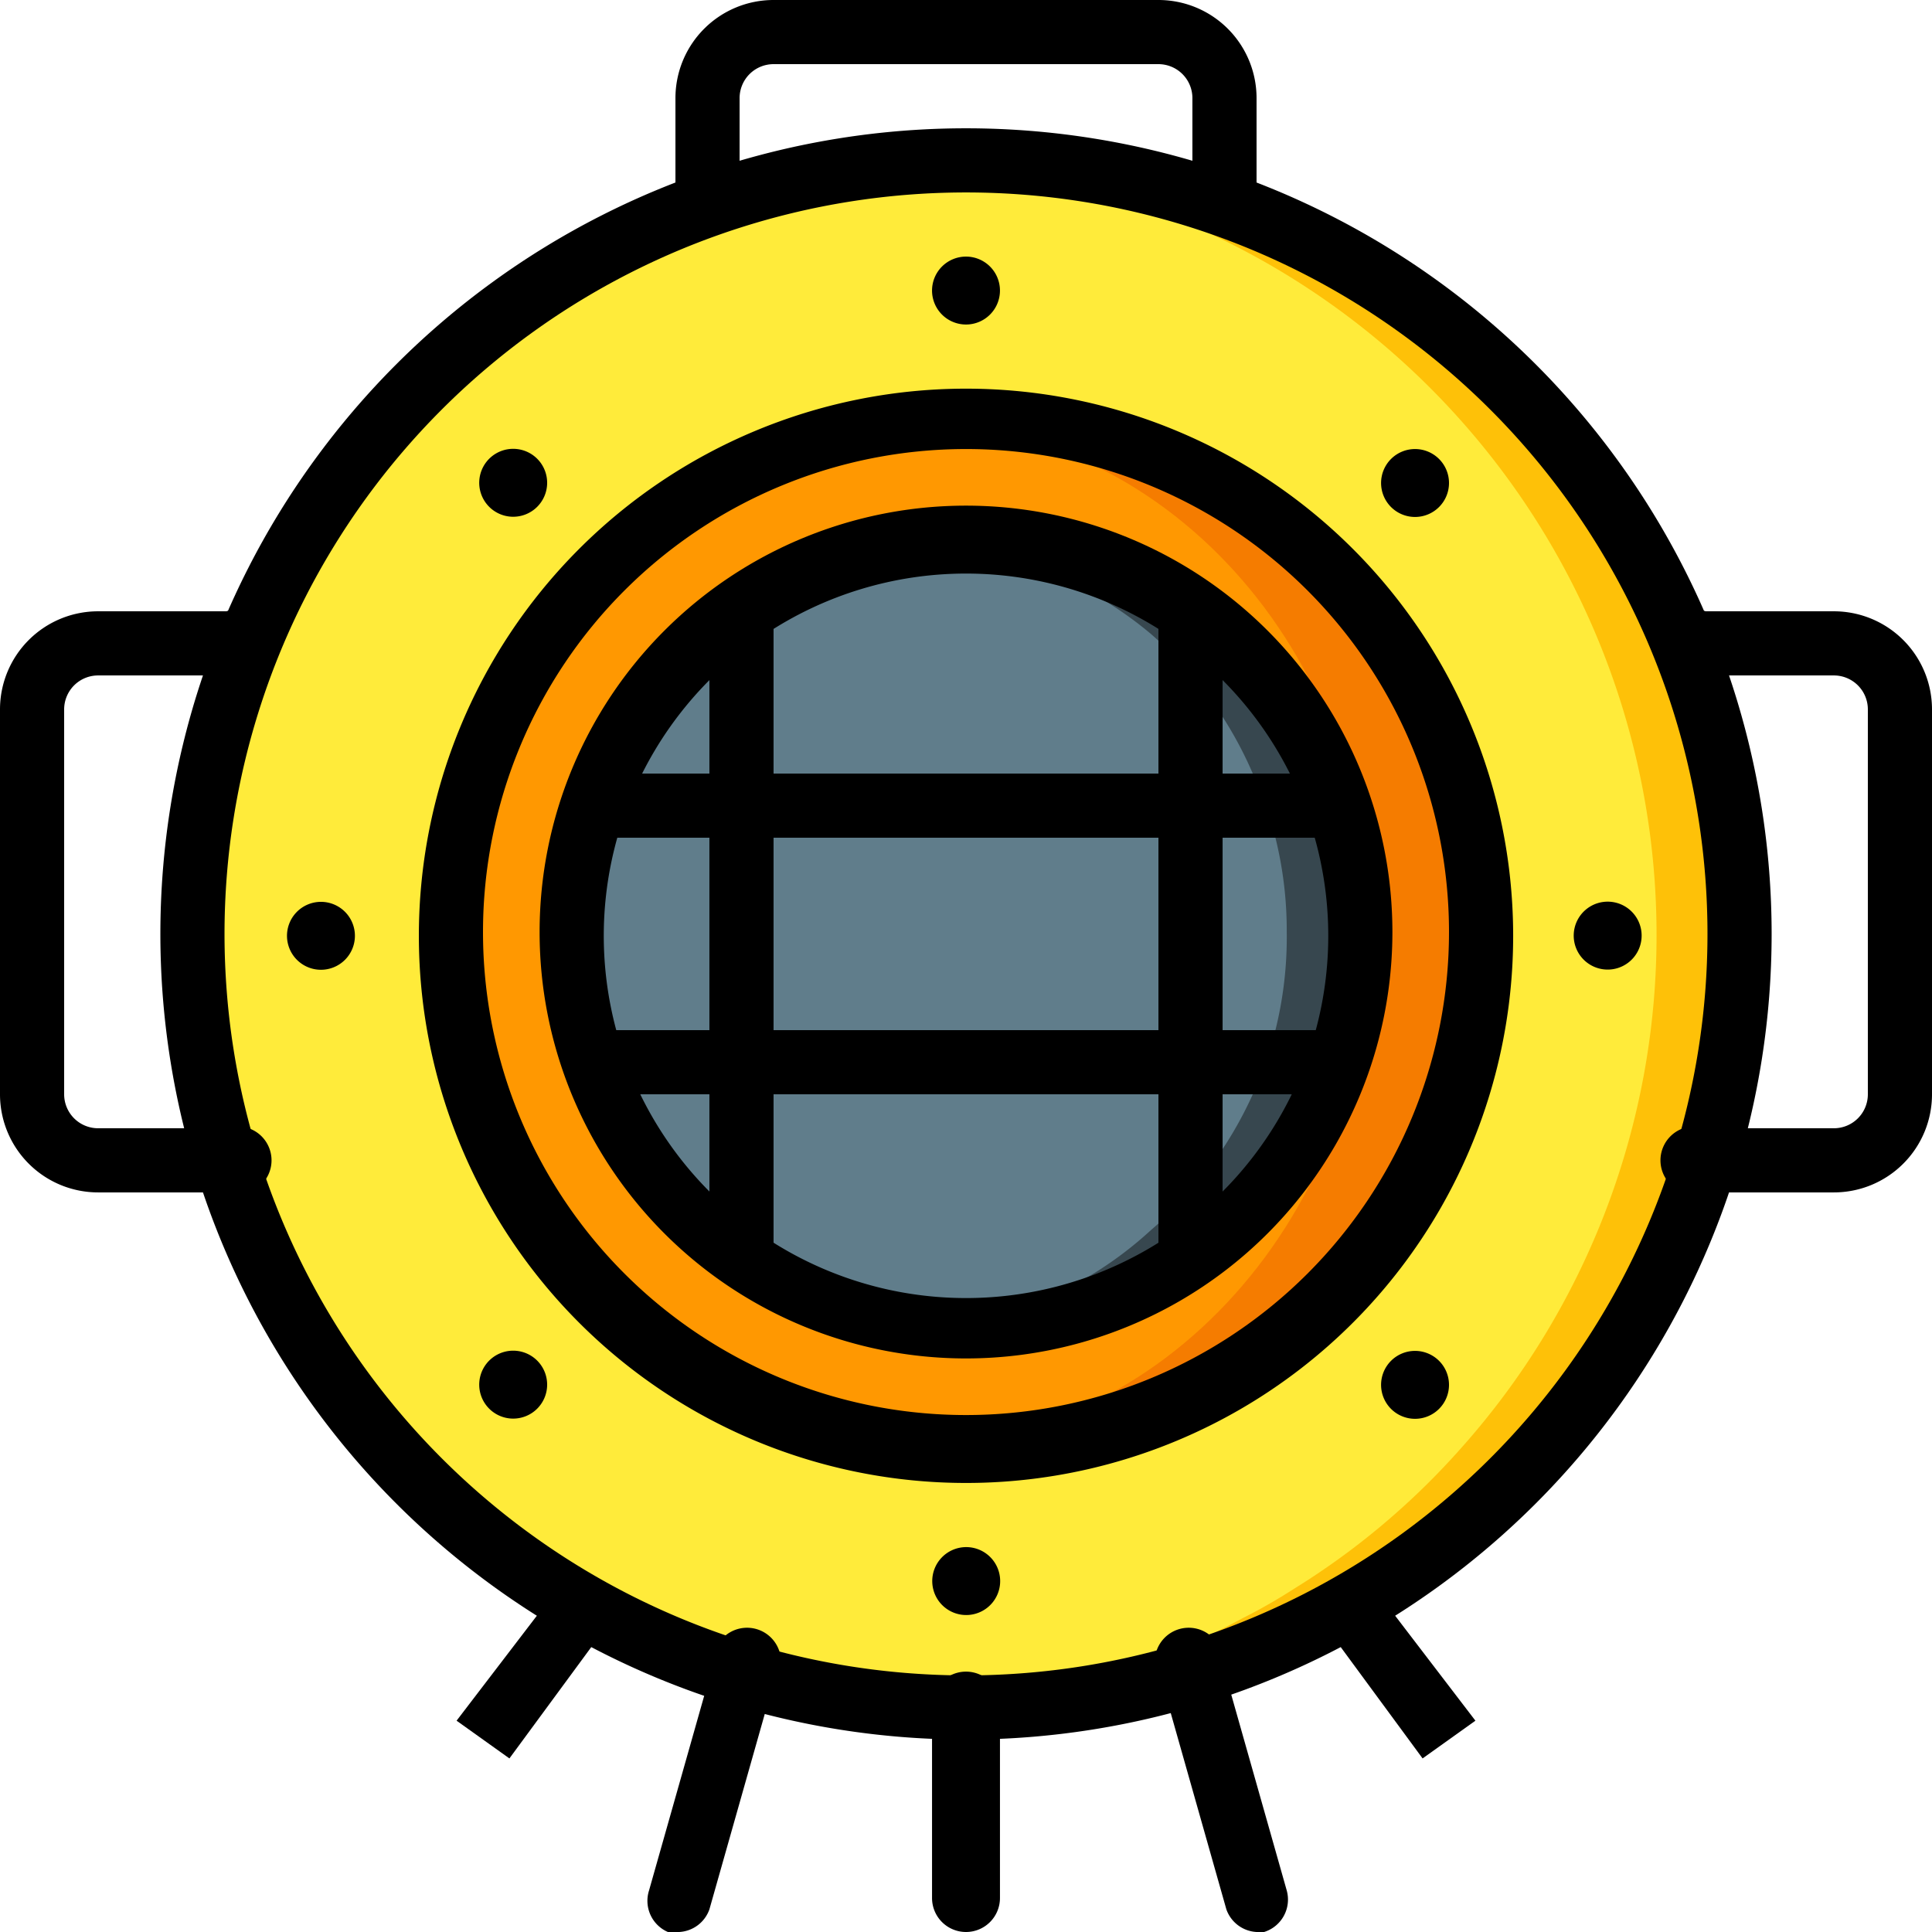 <svg data-name="Warstwa 1" xmlns="http://www.w3.org/2000/svg" viewBox="0 0 512 512"><path d="M461 247a204 204 0 0 1-52 137 198 198 0 0 1-44 37 151 151 0 0 1-15 8 186 186 0 0 1-26 12l-17 5a204 204 0 0 1-42 6h-18-2a197 197 0 0 1-40-6l-16-5a201 201 0 0 1-27-12 151 151 0 0 1-15-8 198 198 0 0 1-44-37A205 205 0 0 1 245 43h11c113 0 205 91 205 204z" fill="#fec108"/><path d="M439 247a204 204 0 0 1-52 137 198 198 0 0 1-44 37 151 151 0 0 1-14 8 186 186 0 0 1-27 12l-16 5a201 201 0 0 1-41 6 197 197 0 0 1-40-6l-16-5a201 201 0 0 1-27-12 151 151 0 0 1-15-8 198 198 0 0 1-44-37A205 205 0 0 1 245 43a205 205 0 0 1 194 204z" fill="#ffeb3a"/><path d="M393 247a137 137 0 0 1-137 137 143 143 0 0 1-15-1 137 137 0 0 1 0-271 146 146 0 0 1 15-1 137 137 0 0 1 137 136z" fill="#f57c00"/><path d="M363 247c0-75-55-135-122-135s-122 60-122 135 55 136 122 136 122-61 122-136z" fill="#ff9801"/><path d="M360 247a102 102 0 0 1-3 26 92 92 0 0 1-6 17 103 103 0 0 1-27 36 100 100 0 0 1-15 12 104 104 0 0 1-53 14 86 86 0 0 1-10-1 103 103 0 0 1-43-13 100 100 0 0 1-15-12 103 103 0 0 1-27-36 92 92 0 0 1-6-17 103 103 0 0 1 0-51 92 92 0 0 1 6-17 103 103 0 0 1 27-37 102 102 0 0 1 15-11 103 103 0 0 1 43-13 91 91 0 0 1 10-1 104 104 0 0 1 53 14 102 102 0 0 1 15 11 103 103 0 0 1 27 37 92 92 0 0 1 6 17 102 102 0 0 1 3 25z" fill="#37474f"/><path d="M341 247a102 102 0 0 1-3 26 92 92 0 0 1-6 17 103 103 0 0 1-27 36 100 100 0 0 1-16 12 103 103 0 0 1-43 13 103 103 0 0 1-43-13 100 100 0 0 1-15-12 103 103 0 0 1-27-36 92 92 0 0 1-6-17 103 103 0 0 1 0-51 92 92 0 0 1 6-17 103 103 0 0 1 27-37 102 102 0 0 1 15-11 103 103 0 0 1 43-13 103 103 0 0 1 43 13 101 101 0 0 1 16 11 103 103 0 0 1 27 37 92 92 0 0 1 6 17 102 102 0 0 1 3 25z" fill="#607d8b"/><path d="M256 461a213 213 0 1 1 0-427 213 213 0 0 1 0 427zm0-410a196 196 0 1 0 0 393 196 196 0 0 0 0-393z"/><path d="M256 393a145 145 0 1 1 145-146 145 145 0 0 1-145 146zm0-274a128 128 0 1 0 128 128 128 128 0 0 0-128-128z"/><path d="M256 360a113 113 0 1 1 113-113 113 113 0 0 1-113 113zm0-208a96 96 0 1 0 96 95 96 96 0 0 0-96-95zM324 60a9 9 0 0 1-8-9V26a9 9 0 0 0-9-9H205a9 9 0 0 0-9 9v25a9 9 0 0 1-17 0V26a26 26 0 0 1 26-26h102a26 26 0 0 1 26 26v25a9 9 0 0 1-9 9zM486 316h-34a9 9 0 1 1 0-17h34a9 9 0 0 0 9-9V188a9 9 0 0 0-9-9h-34a9 9 0 1 1 0-17h34a26 26 0 0 1 26 26v102a26 26 0 0 1-26 26zM60 316H26a26 26 0 0 1-26-26V188a26 26 0 0 1 26-26h34a9 9 0 1 1 0 17H26a9 9 0 0 0-9 9v102a9 9 0 0 0 9 9h34a9 9 0 1 1 0 17z"/><path d="M196 341a9 9 0 0 1-8-8V162a9 9 0 0 1 17 0v171a9 9 0 0 1-9 8zM316 341a9 9 0 0 1-9-8V162a9 9 0 0 1 17 0v171a9 9 0 0 1-8 8z"/><path d="M154 205h204v17H154zM154 273h204v17H154zM121 456l26-34 13 10-25 34zM352 432l13-10 26 34-14 10zM333 512a9 9 0 0 1-8-6l-17-60a9 9 0 1 1 16-5l17 60a9 9 0 0 1-6 11 9 9 0 0 1-2 0zM180 512a9 9 0 0 1-3 0 9 9 0 0 1-5-11l17-60a9 9 0 1 1 16 5l-17 60a9 9 0 0 1-8 6zM256 512a9 9 0 0 1-9-9v-51a9 9 0 0 1 18 0v51a9 9 0 0 1-9 9zM265 77a9 9 0 1 1-9-9 9 9 0 0 1 9 9zM384 367a9 9 0 1 1-9-9 9 9 0 0 1 9 9zM435 247a9 9 0 1 1-8-8 9 9 0 0 1 8 8zM384 128a9 9 0 1 1-9-9 9 9 0 0 1 9 9zM145 128a9 9 0 1 1-8-9 9 9 0 0 1 8 9zM94 247a9 9 0 1 1-9-8 9 9 0 0 1 9 8zM145 367a9 9 0 1 1-8-9 9 9 0 0 1 8 9zM265 418a9 9 0 1 1-9-8 9 9 0 0 1 9 8z"/></svg>